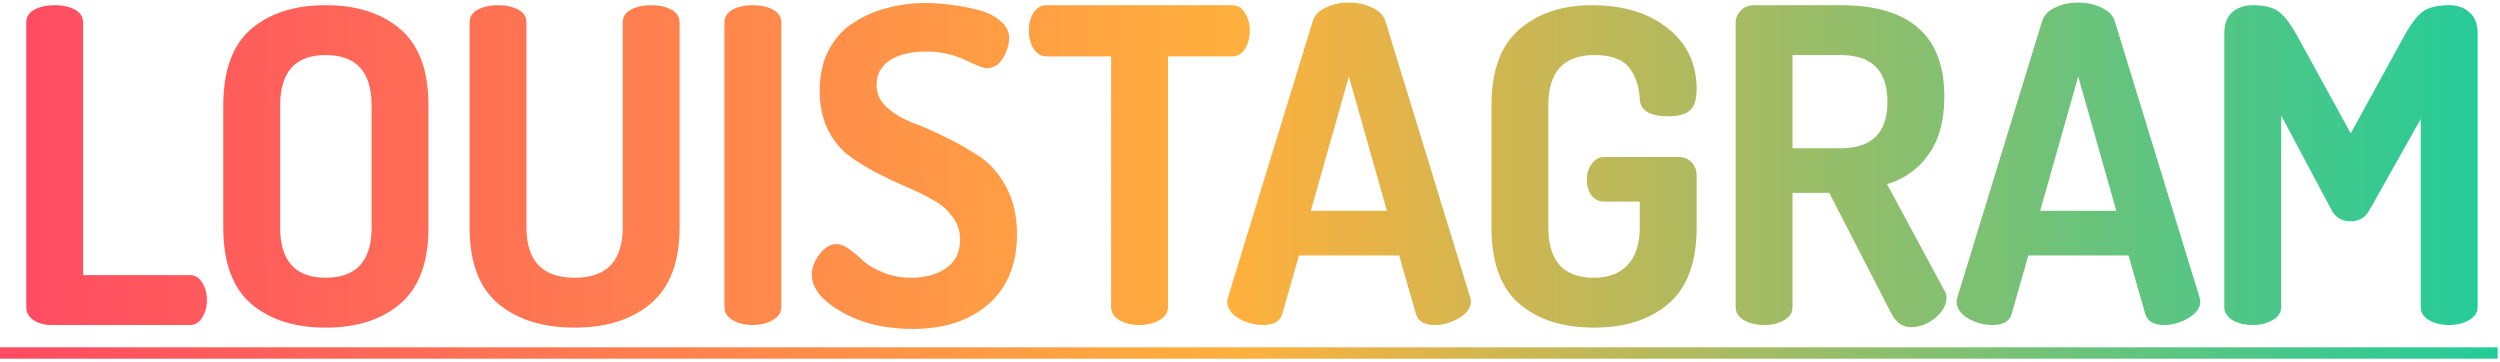 <svg width="200" height="29" viewBox="0 0 200 29" fill="none" xmlns="http://www.w3.org/2000/svg">
<path d="M2.1 24.565V1.815C2.1 1.348 2.322 0.998 2.765 0.765C3.208 0.532 3.745 0.415 4.375 0.415C5.005 0.415 5.542 0.532 5.985 0.765C6.428 0.998 6.65 1.348 6.65 1.815V22.01H15.19C15.61 22.01 15.937 22.208 16.17 22.605C16.427 23.002 16.555 23.468 16.555 24.005C16.555 24.542 16.427 25.008 16.17 25.405C15.937 25.802 15.61 26 15.19 26H4.095C3.558 26 3.092 25.872 2.695 25.615C2.298 25.358 2.1 25.008 2.1 24.565ZM17.863 18.195V8.43C17.863 5.653 18.598 3.623 20.068 2.34C21.561 1.057 23.556 0.415 26.053 0.415C28.55 0.415 30.545 1.057 32.038 2.34C33.531 3.623 34.278 5.653 34.278 8.43V18.195C34.278 20.972 33.531 23.002 32.038 24.285C30.545 25.568 28.55 26.21 26.053 26.21C23.556 26.21 21.561 25.568 20.068 24.285C18.598 23.002 17.863 20.972 17.863 18.195ZM22.413 18.195C22.413 20.878 23.626 22.22 26.053 22.22C28.503 22.22 29.728 20.878 29.728 18.195V8.43C29.728 5.747 28.503 4.405 26.053 4.405C23.626 4.405 22.413 5.747 22.413 8.43V18.195ZM37.567 18.195V1.815C37.567 1.348 37.789 0.998 38.232 0.765C38.676 0.532 39.212 0.415 39.842 0.415C40.472 0.415 41.009 0.532 41.452 0.765C41.896 0.998 42.117 1.348 42.117 1.815V18.195C42.117 20.878 43.401 22.22 45.967 22.22C48.534 22.22 49.817 20.878 49.817 18.195V1.815C49.817 1.348 50.039 0.998 50.482 0.765C50.926 0.532 51.462 0.415 52.092 0.415C52.722 0.415 53.259 0.532 53.702 0.765C54.146 0.998 54.367 1.348 54.367 1.815V18.195C54.367 20.948 53.597 22.978 52.057 24.285C50.541 25.568 48.511 26.21 45.967 26.21C43.424 26.21 41.382 25.568 39.842 24.285C38.326 23.002 37.567 20.972 37.567 18.195ZM57.953 24.565V1.815C57.953 1.348 58.175 0.998 58.618 0.765C59.062 0.532 59.599 0.415 60.228 0.415C60.858 0.415 61.395 0.532 61.839 0.765C62.282 0.998 62.504 1.348 62.504 1.815V24.565C62.504 25.008 62.27 25.358 61.803 25.615C61.36 25.872 60.835 26 60.228 26C59.599 26 59.062 25.872 58.618 25.615C58.175 25.358 57.953 25.008 57.953 24.565ZM64.944 21.975C64.944 21.438 65.142 20.902 65.538 20.365C65.959 19.805 66.425 19.525 66.939 19.525C67.242 19.525 67.58 19.665 67.954 19.945C68.35 20.225 68.724 20.54 69.073 20.89C69.447 21.217 69.972 21.52 70.648 21.8C71.325 22.08 72.072 22.22 72.888 22.22C74.008 22.22 74.942 21.963 75.689 21.45C76.435 20.937 76.808 20.178 76.808 19.175C76.808 18.475 76.599 17.857 76.178 17.32C75.782 16.76 75.245 16.305 74.569 15.955C73.915 15.582 73.192 15.232 72.398 14.905C71.605 14.555 70.8 14.17 69.984 13.75C69.19 13.33 68.455 12.863 67.778 12.35C67.125 11.813 66.588 11.113 66.168 10.25C65.772 9.363 65.573 8.36 65.573 7.24C65.573 6.003 65.819 4.918 66.308 3.985C66.822 3.028 67.499 2.293 68.338 1.78C69.178 1.243 70.077 0.858 71.034 0.625C71.99 0.368 73.005 0.24 74.079 0.24C74.685 0.24 75.327 0.287 76.004 0.38C76.68 0.45 77.392 0.578 78.138 0.765C78.909 0.952 79.527 1.243 79.993 1.64C80.484 2.037 80.728 2.503 80.728 3.04C80.728 3.553 80.565 4.09 80.239 4.65C79.912 5.187 79.469 5.455 78.909 5.455C78.698 5.455 78.127 5.233 77.194 4.79C76.26 4.347 75.222 4.125 74.079 4.125C72.819 4.125 71.838 4.37 71.138 4.86C70.462 5.327 70.124 5.98 70.124 6.82C70.124 7.497 70.403 8.092 70.963 8.605C71.523 9.095 72.212 9.503 73.028 9.83C73.868 10.133 74.767 10.53 75.724 11.02C76.704 11.487 77.602 12 78.418 12.56C79.258 13.12 79.959 13.937 80.519 15.01C81.079 16.06 81.359 17.297 81.359 18.72C81.359 21.147 80.588 23.025 79.049 24.355C77.532 25.662 75.525 26.315 73.028 26.315C70.812 26.315 68.91 25.86 67.323 24.95C65.737 24.04 64.944 23.048 64.944 21.975ZM82.31 2.445C82.31 1.908 82.426 1.442 82.66 1.045C82.916 0.625 83.278 0.415 83.745 0.415H98.55C99.016 0.415 99.366 0.625 99.6 1.045C99.856 1.442 99.985 1.908 99.985 2.445C99.985 3.005 99.856 3.495 99.6 3.915C99.343 4.312 98.993 4.51 98.55 4.51H93.44V24.565C93.44 25.008 93.206 25.358 92.74 25.615C92.296 25.872 91.771 26 91.165 26C90.535 26 89.998 25.872 89.555 25.615C89.111 25.358 88.89 25.008 88.89 24.565V4.51H83.745C83.301 4.51 82.951 4.312 82.695 3.915C82.438 3.518 82.31 3.028 82.31 2.445ZM98.179 24.11C98.179 24.063 98.203 23.947 98.249 23.76L105.004 1.745C105.144 1.255 105.483 0.882 106.019 0.625C106.579 0.345 107.209 0.205 107.909 0.205C108.609 0.205 109.239 0.345 109.799 0.625C110.359 0.882 110.709 1.255 110.849 1.745L117.604 23.76C117.651 23.947 117.674 24.063 117.674 24.11C117.674 24.623 117.359 25.067 116.729 25.44C116.099 25.813 115.458 26 114.804 26C113.941 26 113.428 25.697 113.264 25.09L111.934 20.435H103.919L102.589 25.09C102.426 25.697 101.913 26 101.049 26C100.373 26 99.719 25.825 99.089 25.475C98.483 25.102 98.179 24.647 98.179 24.11ZM104.864 16.865H110.954L107.909 6.12L104.864 16.865ZM119.316 18.195V8.43C119.316 5.677 120.051 3.658 121.521 2.375C123.014 1.068 124.963 0.415 127.366 0.415C129.839 0.415 131.846 1.022 133.386 2.235C134.949 3.448 135.731 5.082 135.731 7.135C135.731 7.975 135.544 8.547 135.171 8.85C134.821 9.153 134.249 9.305 133.456 9.305C131.963 9.305 131.204 8.827 131.181 7.87C131.111 6.843 130.819 6.015 130.306 5.385C129.793 4.732 128.871 4.405 127.541 4.405C125.091 4.405 123.866 5.747 123.866 8.43V18.195C123.866 20.878 125.079 22.22 127.506 22.22C128.673 22.22 129.571 21.882 130.201 21.205C130.854 20.528 131.181 19.525 131.181 18.195V16.13H128.346C127.903 16.13 127.553 15.955 127.296 15.605C127.063 15.255 126.946 14.835 126.946 14.345C126.946 13.878 127.074 13.47 127.331 13.12C127.588 12.747 127.926 12.56 128.346 12.56H134.296C134.739 12.56 135.089 12.712 135.346 13.015C135.603 13.295 135.731 13.633 135.731 14.03V18.195C135.731 20.972 134.984 23.002 133.491 24.285C131.998 25.568 130.003 26.21 127.506 26.21C125.009 26.21 123.014 25.568 121.521 24.285C120.051 23.002 119.316 20.972 119.316 18.195ZM138.852 24.565V1.815C138.852 1.442 138.992 1.115 139.272 0.835C139.552 0.555 139.902 0.415 140.322 0.415H147.252C152.782 0.415 155.547 2.853 155.547 7.73C155.547 9.643 155.127 11.183 154.287 12.35C153.47 13.517 152.362 14.31 150.962 14.73L155.547 23.235C155.664 23.375 155.722 23.562 155.722 23.795C155.722 24.378 155.419 24.927 154.812 25.44C154.205 25.93 153.564 26.175 152.887 26.175C152.21 26.175 151.685 25.813 151.312 25.09L146.342 15.43H143.402V24.565C143.402 25.008 143.18 25.358 142.737 25.615C142.294 25.872 141.757 26 141.127 26C140.52 26 139.984 25.872 139.517 25.615C139.074 25.358 138.852 25.008 138.852 24.565ZM143.402 11.86H147.252C149.749 11.86 150.997 10.623 150.997 8.15C150.997 5.653 149.749 4.405 147.252 4.405H143.402V11.86ZM156.528 24.11C156.528 24.063 156.551 23.947 156.598 23.76L163.353 1.745C163.493 1.255 163.831 0.882 164.368 0.625C164.928 0.345 165.558 0.205 166.258 0.205C166.958 0.205 167.588 0.345 168.148 0.625C168.708 0.882 169.058 1.255 169.198 1.745L175.953 23.76C176 23.947 176.023 24.063 176.023 24.11C176.023 24.623 175.708 25.067 175.078 25.44C174.448 25.813 173.806 26 173.153 26C172.29 26 171.776 25.697 171.613 25.09L170.283 20.435H162.268L160.938 25.09C160.775 25.697 160.261 26 159.398 26C158.721 26 158.068 25.825 157.438 25.475C156.831 25.102 156.528 24.647 156.528 24.11ZM163.213 16.865H169.303L166.258 6.12L163.213 16.865ZM177.945 24.565V2.69C177.945 1.92 178.155 1.348 178.575 0.975C179.018 0.602 179.566 0.415 180.22 0.415C181.083 0.415 181.748 0.567 182.215 0.87C182.681 1.173 183.195 1.827 183.755 2.83L188.06 10.67L192.365 2.83C192.925 1.827 193.438 1.173 193.905 0.87C194.395 0.567 195.071 0.415 195.935 0.415C196.588 0.415 197.125 0.602 197.545 0.975C197.988 1.348 198.21 1.92 198.21 2.69V24.565C198.21 25.008 197.976 25.358 197.51 25.615C197.066 25.872 196.541 26 195.935 26C195.305 26 194.768 25.872 194.325 25.615C193.881 25.358 193.66 25.008 193.66 24.565V9.515L189.565 16.795C189.238 17.402 188.725 17.705 188.025 17.705C187.348 17.705 186.846 17.402 186.52 16.795L182.495 9.235V24.565C182.495 25.008 182.261 25.358 181.795 25.615C181.351 25.872 180.826 26 180.22 26C179.59 26 179.053 25.872 178.61 25.615C178.166 25.358 177.945 25.008 177.945 24.565Z" fill="url(#paint0_linear)"/>
<path d="M0 27.785H199.81V28.695H0V27.785Z" fill="url(#paint1_linear)"/>
<defs>
<linearGradient id="paint0_linear" x1="-0.389" y1="13" x2="199.611" y2="13" gradientUnits="userSpaceOnUse">
<stop stop-color="#FF4963"/>
<stop offset="0.495" stop-color="#FFB03D"/>
<stop offset="1" stop-color="#23CC99"/>
<stop offset="1" stop-color="#17C8A2"/>
</linearGradient>
<linearGradient id="paint1_linear" x1="-0.389" y1="13" x2="199.611" y2="13" gradientUnits="userSpaceOnUse">
<stop stop-color="#FF4963"/>
<stop offset="0.495" stop-color="#FFB03D"/>
<stop offset="1" stop-color="#23CC99"/>
<stop offset="1" stop-color="#17C8A2"/>
</linearGradient>
</defs>
</svg>
